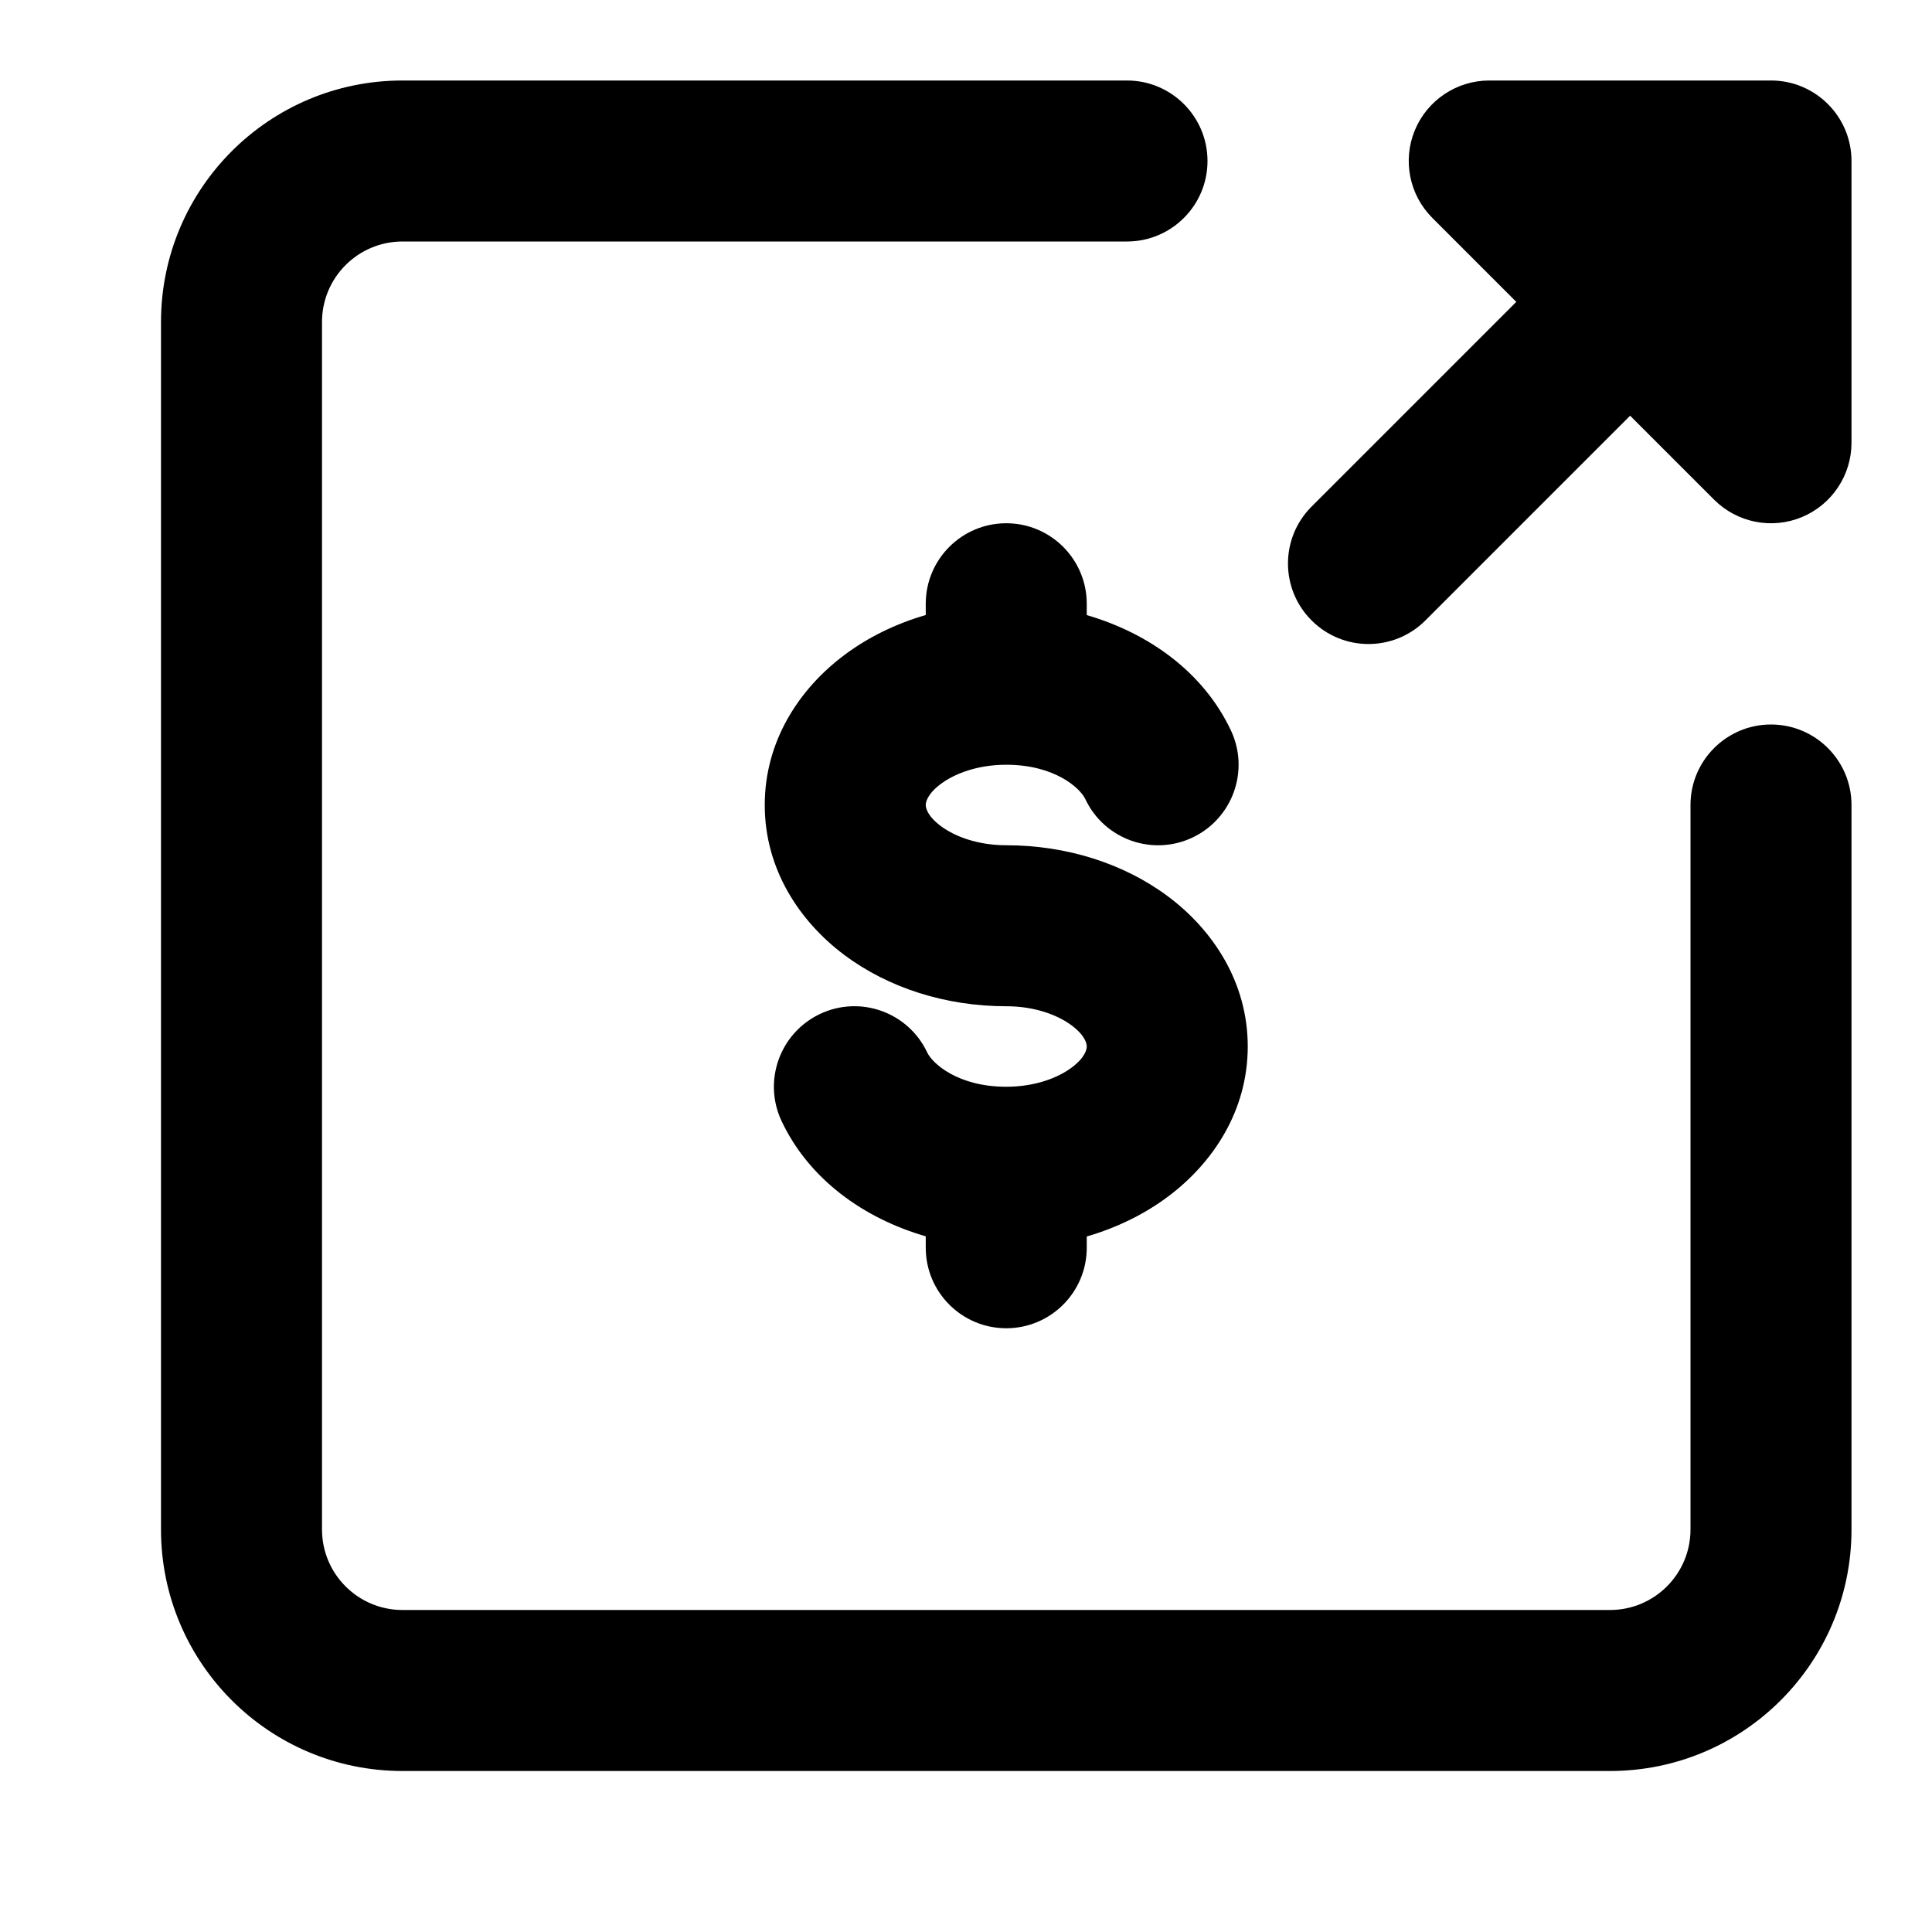 <svg width="24" height="24" viewBox="0 0 24 24" xmlns="http://www.w3.org/2000/svg">
    <path fill-rule="evenodd" clip-rule="evenodd" d="M2 4C2 2.343 3.343 1 5 1H14C14.552 1 15 1.448 15 2C15 2.552 14.552 3 14 3H5C4.448 3 4 3.448 4 4V19C4 19.552 4.448 20 5 20H20C20.552 20 21 19.552 21 19V10C21 9.448 21.448 9 22 9C22.552 9 23 9.448 23 10V19C23 20.657 21.657 22 20 22H5C3.343 22 2 20.657 2 19V4Z"/>
    <path fill-rule="evenodd" clip-rule="evenodd" d="M17.576 1.617C17.731 1.244 18.096 1 18.5 1H22C22.552 1 23 1.448 23 2V5.5C23 5.904 22.756 6.269 22.383 6.424C22.009 6.579 21.579 6.493 21.293 6.207L20.25 5.164L17.707 7.707C17.317 8.098 16.683 8.098 16.293 7.707C15.902 7.317 15.902 6.683 16.293 6.293L18.836 3.75L17.793 2.707C17.507 2.421 17.421 1.991 17.576 1.617Z"/>
    <path fill-rule="evenodd" clip-rule="evenodd" d="M12.5 6.5C13.052 6.5 13.5 6.948 13.5 7.5V7.641C14.27 7.865 14.95 8.35 15.291 9.074C15.526 9.573 15.312 10.169 14.812 10.405C14.313 10.64 13.717 10.426 13.482 9.926C13.417 9.789 13.101 9.5 12.5 9.5C12.143 9.5 11.859 9.61 11.686 9.739C11.513 9.869 11.5 9.971 11.5 10C11.5 10.029 11.513 10.131 11.686 10.261C11.859 10.39 12.143 10.5 12.5 10.5C13.248 10.5 13.963 10.726 14.514 11.139C15.066 11.553 15.5 12.2 15.5 13C15.5 13.8 15.066 14.447 14.514 14.861C14.217 15.084 13.872 15.252 13.5 15.36V15.5C13.5 16.052 13.052 16.5 12.5 16.5C11.948 16.5 11.5 16.052 11.5 15.5V15.358C10.73 15.135 10.05 14.65 9.709 13.926C9.474 13.427 9.688 12.831 10.188 12.595C10.687 12.36 11.283 12.574 11.518 13.074C11.583 13.211 11.899 13.5 12.5 13.5C12.857 13.5 13.141 13.39 13.314 13.261C13.487 13.131 13.5 13.029 13.5 13C13.5 12.971 13.487 12.869 13.314 12.739C13.141 12.61 12.857 12.5 12.5 12.5C11.752 12.5 11.037 12.274 10.486 11.861C9.934 11.447 9.5 10.8 9.5 10C9.5 9.2 9.934 8.553 10.486 8.139C10.783 7.916 11.128 7.748 11.5 7.64V7.5C11.5 6.948 11.948 6.5 12.5 6.5Z"/>
</svg>
